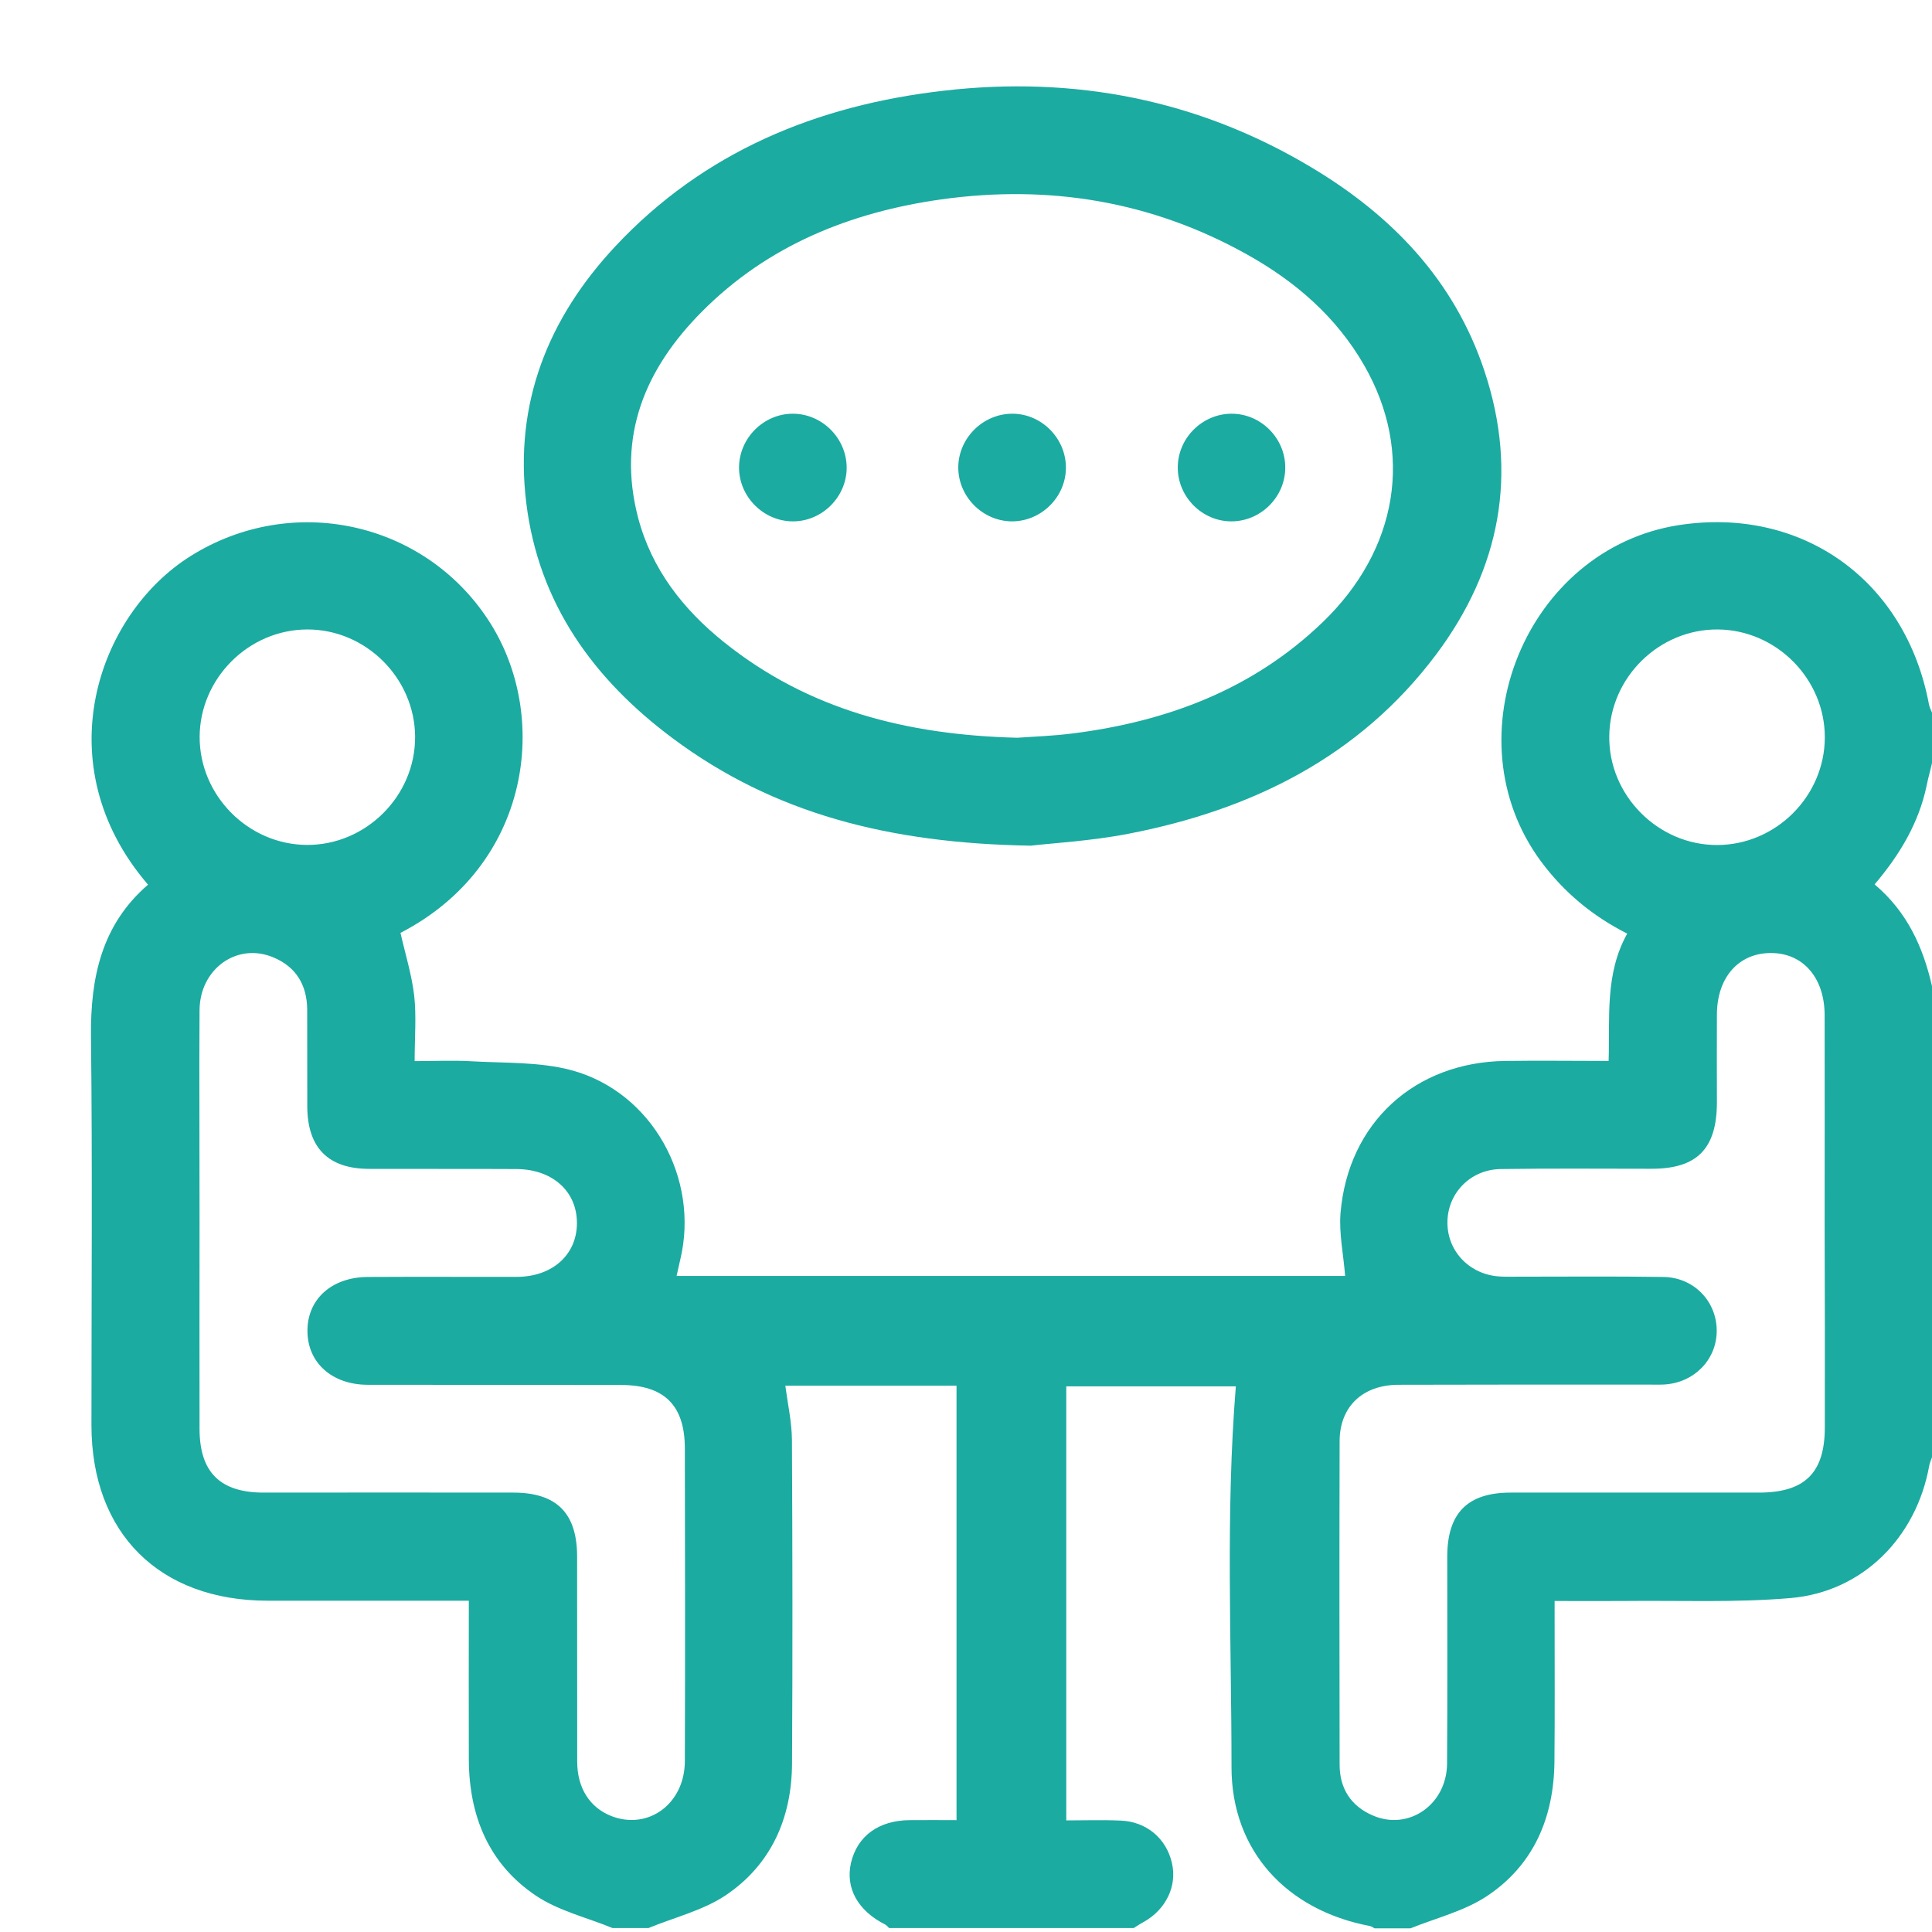 <svg width="21" height="21" viewBox="0 0 21 21" fill="none" xmlns="http://www.w3.org/2000/svg">
<path d="M18.253 5.707C16.592 5.961 15.751 8.01 16.749 9.362C16.998 9.698 17.308 9.956 17.687 10.148C17.443 10.587 17.5 11.056 17.485 11.532C17.101 11.532 16.732 11.527 16.362 11.532C15.377 11.545 14.654 12.205 14.571 13.184C14.553 13.406 14.603 13.635 14.621 13.869C12.211 13.869 9.791 13.869 7.354 13.869C7.369 13.804 7.381 13.747 7.394 13.692C7.606 12.812 7.09 11.873 6.216 11.634C5.865 11.539 5.483 11.557 5.114 11.535C4.916 11.524 4.717 11.534 4.507 11.534C4.507 11.275 4.527 11.045 4.502 10.821C4.475 10.592 4.405 10.369 4.353 10.14C5.772 9.407 5.991 7.778 5.306 6.737C4.602 5.664 3.172 5.355 2.072 6.044C1.052 6.684 0.493 8.319 1.609 9.616C1.104 10.052 0.982 10.626 0.989 11.268C1.005 12.675 0.994 14.082 0.994 15.489C0.994 16.664 1.731 17.399 2.911 17.399C3.569 17.399 4.226 17.399 4.884 17.399C4.952 17.399 5.021 17.399 5.096 17.399C5.096 17.994 5.094 18.562 5.096 19.128C5.099 19.739 5.313 20.261 5.825 20.605C6.071 20.77 6.378 20.842 6.658 20.957C6.788 20.957 6.919 20.957 7.049 20.957C7.327 20.842 7.635 20.768 7.882 20.605C8.382 20.271 8.606 19.762 8.609 19.168C8.616 17.994 8.614 16.823 8.608 15.649C8.606 15.456 8.563 15.264 8.536 15.062C9.152 15.062 9.769 15.062 10.397 15.062C10.397 16.633 10.397 18.198 10.397 19.784C10.223 19.784 10.055 19.782 9.888 19.784C9.551 19.787 9.319 19.956 9.25 20.248C9.187 20.523 9.325 20.77 9.624 20.92C9.639 20.929 9.651 20.944 9.664 20.957C10.55 20.957 11.437 20.957 12.323 20.957C12.36 20.934 12.396 20.909 12.435 20.889C12.675 20.753 12.797 20.498 12.738 20.249C12.677 19.982 12.46 19.799 12.179 19.789C11.986 19.78 11.792 19.787 11.59 19.787C11.59 18.205 11.59 16.644 11.59 15.069C12.211 15.069 12.832 15.069 13.433 15.069C13.321 16.449 13.386 17.831 13.386 19.209C13.386 20.116 13.983 20.763 14.89 20.935C14.908 20.939 14.925 20.952 14.941 20.96C15.072 20.96 15.202 20.96 15.332 20.96C15.611 20.847 15.918 20.773 16.165 20.608C16.671 20.271 16.889 19.755 16.896 19.153C16.901 18.639 16.898 18.125 16.898 17.611C16.898 17.547 16.898 17.484 16.898 17.402C17.161 17.402 17.407 17.404 17.652 17.402C18.256 17.395 18.864 17.422 19.465 17.37C20.247 17.302 20.83 16.711 20.97 15.931C20.975 15.9 20.99 15.87 21 15.84C21 14.132 21 12.425 21 10.719C20.903 10.294 20.73 9.911 20.376 9.613C20.649 9.292 20.857 8.945 20.942 8.538C20.958 8.456 20.982 8.376 21 8.294C21 8.112 21 7.929 21 7.747C20.988 7.717 20.973 7.687 20.967 7.657C20.715 6.306 19.588 5.504 18.253 5.707ZM3.339 6.842C3.974 6.84 4.507 7.368 4.512 8.005C4.517 8.65 3.978 9.189 3.333 9.184C2.696 9.179 2.169 8.646 2.17 8.01C2.172 7.375 2.701 6.844 3.339 6.842ZM7.444 19.143C7.443 19.607 7.045 19.897 6.643 19.739C6.411 19.647 6.274 19.435 6.274 19.149C6.273 18.407 6.274 17.664 6.273 16.921C6.273 16.447 6.051 16.225 5.582 16.224C4.677 16.222 3.771 16.224 2.866 16.224C2.392 16.224 2.17 16.002 2.169 15.533C2.167 14.783 2.169 14.034 2.169 13.284C2.169 12.709 2.167 12.131 2.167 11.555C2.167 11.364 2.169 11.171 2.169 10.98C2.172 10.531 2.576 10.242 2.968 10.405C3.217 10.507 3.337 10.706 3.339 10.973C3.34 11.325 3.339 11.677 3.34 12.028C3.342 12.475 3.567 12.704 4.011 12.705C4.545 12.707 5.079 12.704 5.613 12.707C6.007 12.709 6.274 12.951 6.271 13.3C6.268 13.64 6.004 13.877 5.62 13.879C5.079 13.88 4.539 13.877 3.998 13.88C3.604 13.882 3.337 14.124 3.342 14.473C3.345 14.813 3.609 15.05 3.993 15.052C4.911 15.054 5.83 15.052 6.748 15.054C7.222 15.054 7.444 15.276 7.444 15.745C7.446 16.876 7.448 18.009 7.444 19.143ZM17.492 8C17.5 7.361 18.036 6.837 18.672 6.842C19.309 6.847 19.837 7.38 19.835 8.017C19.833 8.655 19.303 9.184 18.665 9.185C18.021 9.187 17.483 8.643 17.492 8ZM19.835 15.514C19.835 16.01 19.618 16.224 19.117 16.224C18.218 16.224 17.32 16.224 16.42 16.224C15.951 16.224 15.731 16.447 15.731 16.921C15.731 17.671 15.734 18.42 15.729 19.169C15.726 19.615 15.312 19.902 14.923 19.734C14.684 19.632 14.561 19.44 14.561 19.181C14.559 18.008 14.558 16.836 14.561 15.663C14.563 15.289 14.811 15.054 15.198 15.052C16.103 15.049 17.009 15.05 17.914 15.05C17.972 15.05 18.031 15.052 18.089 15.049C18.413 15.03 18.657 14.782 18.66 14.47C18.663 14.149 18.415 13.885 18.081 13.88C17.553 13.872 17.026 13.877 16.499 13.877C16.434 13.877 16.369 13.879 16.303 13.875C15.98 13.857 15.736 13.608 15.733 13.296C15.729 12.976 15.978 12.712 16.312 12.707C16.859 12.699 17.407 12.704 17.952 12.704C18.446 12.704 18.66 12.487 18.662 11.986C18.662 11.667 18.66 11.347 18.662 11.028C18.663 10.627 18.895 10.362 19.242 10.359C19.596 10.355 19.833 10.626 19.833 11.036C19.835 11.792 19.833 12.549 19.833 13.303C19.835 14.042 19.837 14.778 19.835 15.514Z" fill="#1BABA1"/>
<path d="M14.252 1.818C13.021 1.081 11.675 0.822 10.257 0.986C8.878 1.144 7.648 1.65 6.685 2.681C5.957 3.461 5.588 4.384 5.72 5.464C5.854 6.56 6.451 7.383 7.312 8.025C8.407 8.842 9.662 9.167 11.205 9.192C11.432 9.165 11.857 9.142 12.269 9.062C13.608 8.802 14.776 8.227 15.611 7.113C16.307 6.183 16.507 5.148 16.135 4.032C15.806 3.042 15.125 2.339 14.252 1.818ZM14.376 6.764C13.618 7.493 12.687 7.842 11.662 7.972C11.443 8 11.221 8.007 11.058 8.019C9.851 7.989 8.785 7.713 7.872 6.982C7.426 6.625 7.082 6.186 6.935 5.624C6.705 4.739 7.012 4.008 7.63 3.387C8.346 2.666 9.245 2.306 10.233 2.167C11.402 2.004 12.516 2.186 13.553 2.765C14.079 3.058 14.526 3.444 14.828 3.971C15.372 4.916 15.197 5.974 14.376 6.764Z" fill="#1BABA1"/>
<path d="M8.621 4.497C8.302 4.495 8.035 4.761 8.033 5.08C8.032 5.398 8.297 5.665 8.616 5.667C8.934 5.669 9.202 5.403 9.203 5.085C9.203 4.766 8.939 4.499 8.621 4.497Z" fill="#1BABA1"/>
<path d="M11.009 4.497C10.69 4.494 10.421 4.756 10.416 5.075C10.413 5.393 10.675 5.662 10.994 5.667C11.313 5.67 11.582 5.408 11.586 5.09C11.59 4.771 11.328 4.5 11.009 4.497Z" fill="#1BABA1"/>
<path d="M13.384 4.497C13.066 4.499 12.8 4.764 12.802 5.085C12.803 5.403 13.069 5.669 13.388 5.667C13.706 5.665 13.972 5.4 13.97 5.08C13.97 4.761 13.703 4.495 13.384 4.497Z" fill="#1BABA1"/>
</svg>
